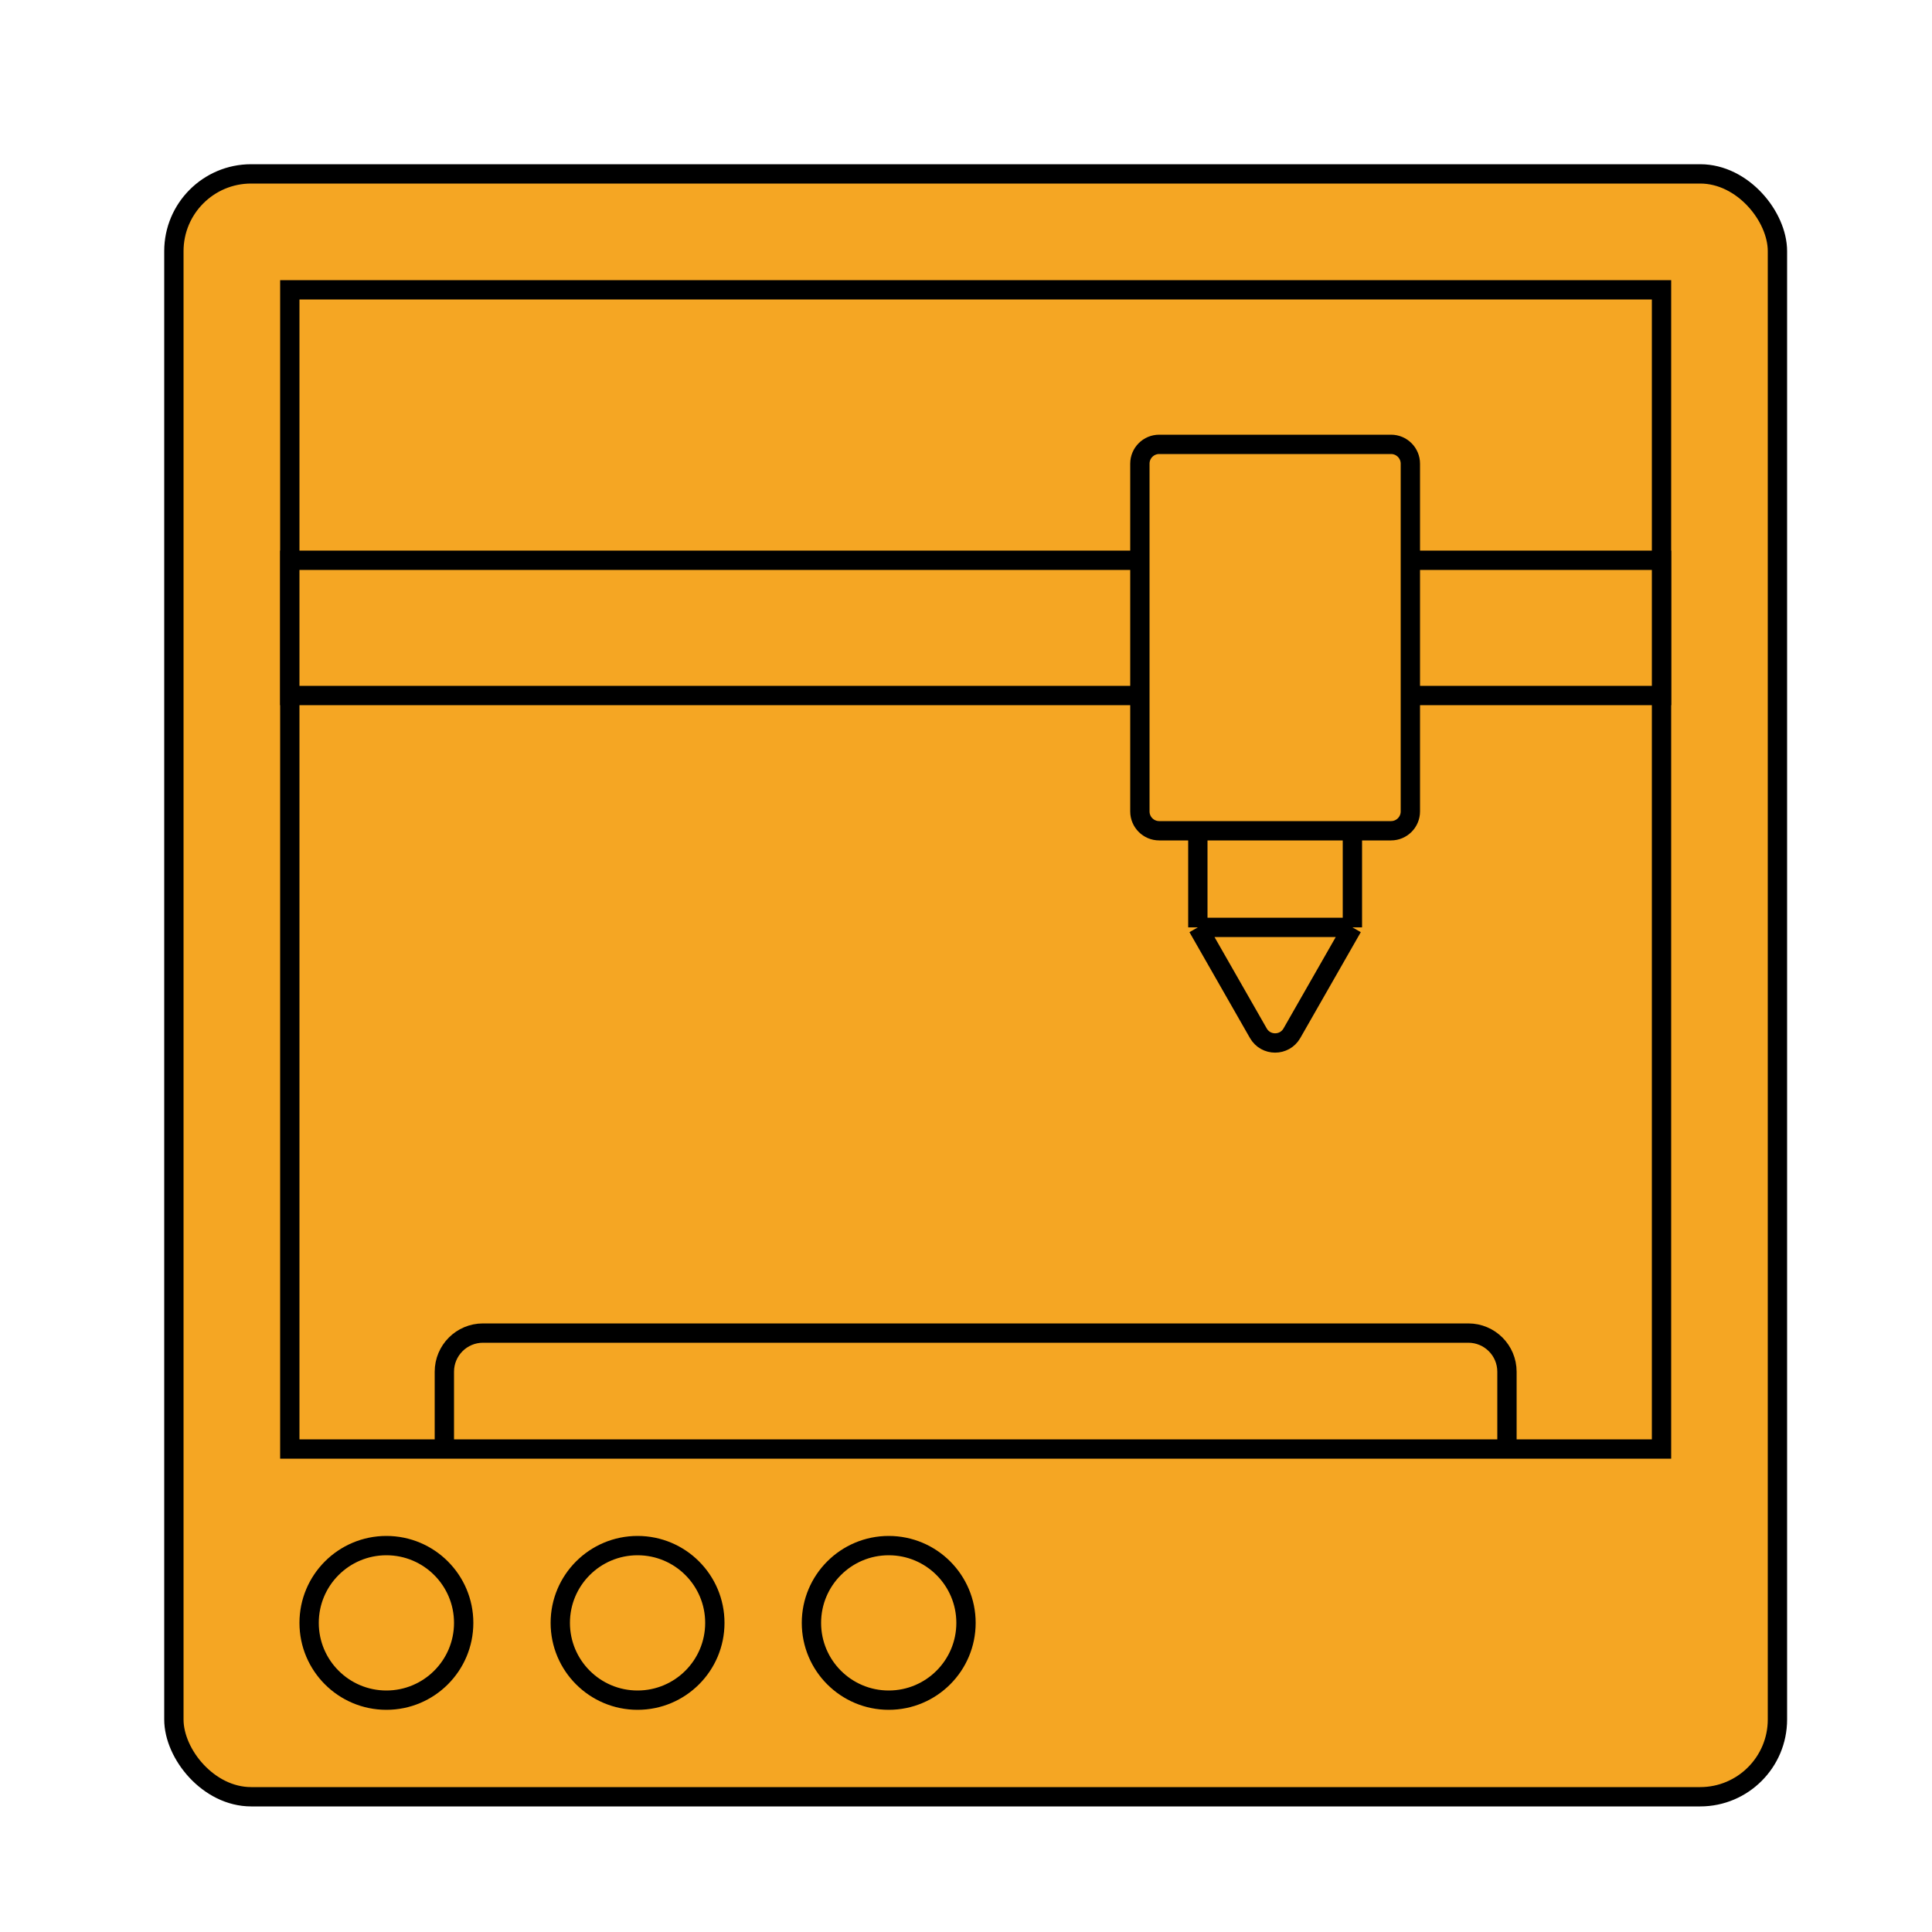 <svg width="100" height="100" viewBox="0 0 100 100" fill="none" xmlns="http://www.w3.org/2000/svg"><style>
     
         .line-3d-printing1-overall {animation:line-3d-printing1-overall 10s infinite;}
         @keyframes line-3d-printing1-overall {
             0%{transform: translate3d(0, 0, 0);}
             10%{transform: translate3d(0, 0, 0);}
             15%{transform: translate3d(0, 14px, 0);}
             35%{transform: translate3d(0, 14px, 0);}
             40%{transform: translate3d(0, 0, 0);}
             65%{transform: translate3d(0, 0, 0);}
             70%{transform: translate3d(0, 14px, 0);}
             85%{transform: translate3d(0, 14px, 0);}
             90%{transform: translate3d(0, 0, 0);}
             100%{transform: translate3d(0, 0, 0);}
         }
         .line-3d-printing1-tool {animation:line-3d-printing1-tool 10s infinite;}
         @keyframes line-3d-printing1-tool {
             0%{transform: translate3d(0, 0, 0);}
             10%{transform: translate3d(0, 0, 0);}
             15%{transform: translate3d(0, 0, 0);}
             20%{transform: translate3d(-3px, 0, 0);}
             25%{transform: translate3d(3px, 0, 0);}
             30%{transform: translate3d(0, 0, 0);}
             45%{transform: translate3d(0, 0, 0);}
             55%{transform: translate3d(0, 0, 0);}
             65%{transform: translate3d(-25px, 0, 0);}
             75%{transform: translate3d(-25px, 0, 0);}
             80%{transform: translate3d(-20px, 0, 0);}
             85%{transform: translate3d(-25px, 0, 0);}
             90%{transform: translate3d(-25px, 0, 0);}
             100%{transform: translate3d(0, 0, 0);}
         }
     
    </style><rect x="9" y="9" width="83" height="84" rx="4" fill="rgba(245,166,35,1)" stroke="black" stroke-width="1.0px"></rect><path d="M23 71C23 69.895 23.895 69 25 69H76C77.105 69 78 69.895 78 71V75H23V71Z" fill="rgba(245,166,35,1)" stroke-width="1.0px"></path><path d="M78 75V71C78 69.895 77.105 69 76 69H25C23.895 69 23 69.895 23 71V75M78 75H23M78 75H86V15H15V75H23" stroke="black" stroke-width="1.0px"></path><g class="line-3d-printing1-overall" style="animation-duration: 10s;"><rect x="15" y="29" width="71" height="7" fill="rgba(245,166,35,1)" stroke="black" stroke-width="1.0px"></rect><g class="line-3d-printing1-tool"><path d="M59 24C59 23.448 59.448 23 60 23H72C72.552 23 73 23.448 73 24V42C73 42.552 72.552 43 72 43H70H62H60C59.448 43 59 42.552 59 42V24Z" fill="rgba(245,166,35,1)" stroke-width="1.0px"></path><path d="M62 43V48H70V43H62Z" fill="rgba(245,166,35,1)" stroke-width="1.0px"></path><path d="M70 48H62L65.132 53.481C65.516 54.152 66.484 54.152 66.868 53.481L70 48Z" fill="rgba(245,166,35,1)" stroke-width="1.0px"></path><path d="M62 43H60C59.448 43 59 42.552 59 42V24C59 23.448 59.448 23 60 23H72C72.552 23 73 23.448 73 24V42C73 42.552 72.552 43 72 43H70M62 43V48M62 43H70M62 48H70M62 48L65.132 53.481C65.516 54.152 66.484 54.152 66.868 53.481L70 48M70 48V43" stroke="black" stroke-width="1.0px"></path></g></g><circle cx="20" cy="84" r="4" fill="rgba(245,166,35,1)" stroke="black" stroke-width="1.0px"></circle><circle cx="33" cy="84" r="4" fill="rgba(245,166,35,1)" stroke="black" stroke-width="1.0px"></circle><circle cx="46" cy="84" r="4" fill="rgba(245,166,35,1)" stroke="black" stroke-width="1.0px"></circle></svg>
